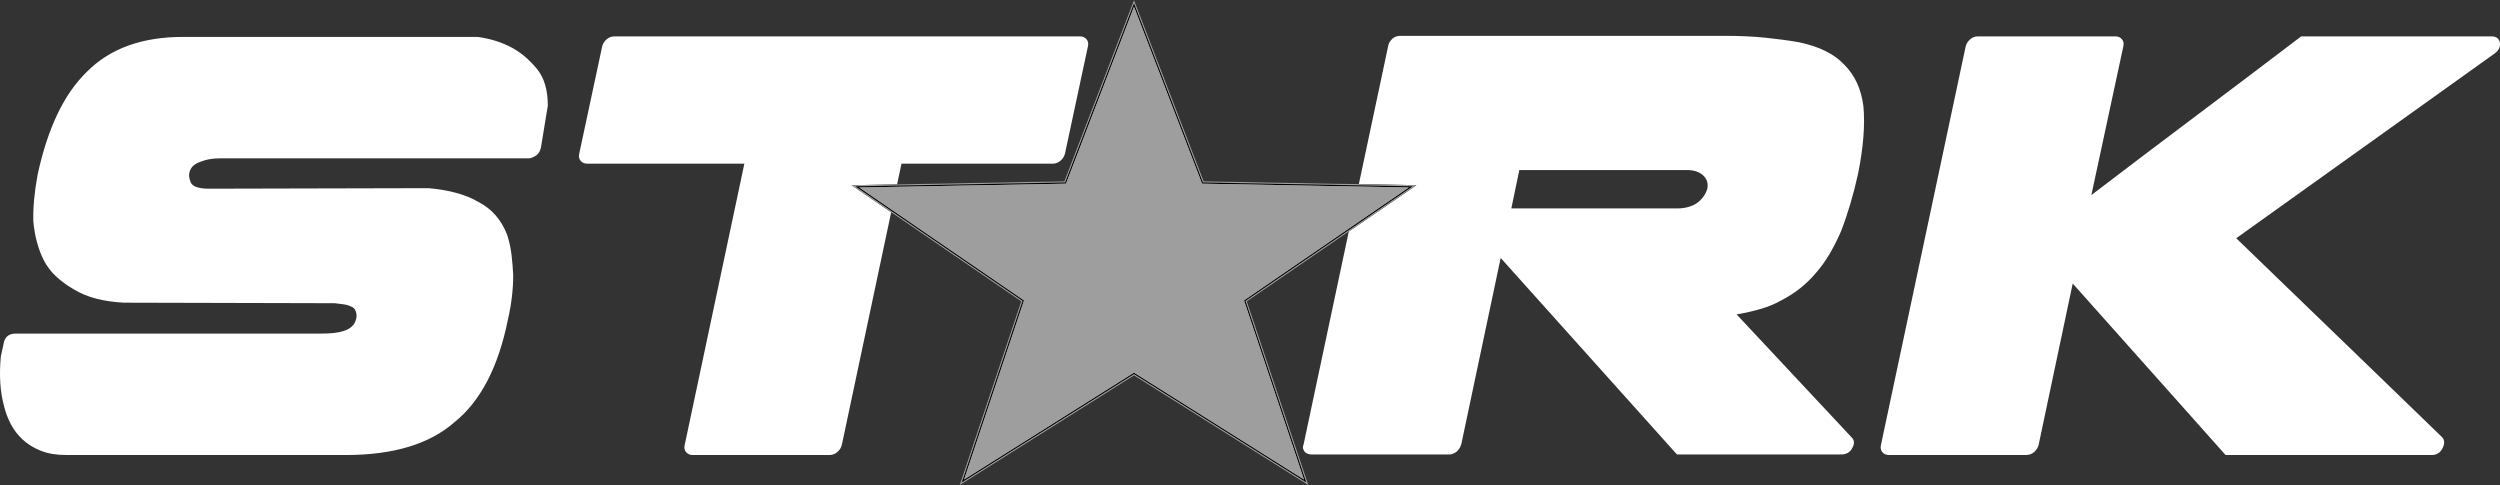 <?xml version="1.0" encoding="utf-8"?>
<svg x="195.704pt" y="543.338pt" width="1032.64pt" height="200.411pt" viewBox="195.704 543.338 1032.64 200.411" xmlns="http://www.w3.org/2000/svg" xmlns:xlink="http://www.w3.org/1999/xlink">
  <rect x="195.704" y="543.338" width="1032.64" height="200.411" fill="#333333" stroke="none"/>
  <defs>
    <title>Text</title>
    <g id="1">
      <defs>
        <path id="2" d="M372.708,621.062 C381.214,621.795,388.108,623.702,393.388,626.782 C396.174,628.248,398.521,630.082,400.428,632.282 C402.334,634.482,403.874,637.048,405.048,639.982 C405.048,639.982,405.488,641.302,405.488,641.302 C406.221,643.795,406.734,646.325,407.028,648.892 C407.321,651.458,407.541,654.135,407.688,656.922 C407.688,662.935,406.954,669.095,405.488,675.402 C401.528,695.055,394.121,709.208,383.268,717.862 C373.001,726.808,358.114,731.282,338.608,731.282 C338.608,731.282,223.108,731.282,223.108,731.282 C219.001,731.282,215.481,730.695,212.548,729.522 C209.614,728.348,207.121,726.808,205.068,724.902 C203.014,722.995,201.364,720.832,200.118,718.412 C198.871,715.992,197.954,713.535,197.368,711.042 C195.754,705.175,195.314,698.355,196.048,690.582 C196.048,690.582,197.148,685.522,197.148,685.522 C197.588,682.588,199.274,681.122,202.208,681.122 C202.208,681.122,328.708,681.122,328.708,681.122 C330.321,681.122,331.898,681.048,333.438,680.902 C334.978,680.755,336.408,680.462,337.728,680.022 C340.514,679.142,342.201,677.528,342.788,675.182 C343.081,674.155,343.044,673.092,342.678,671.992 C342.311,670.892,341.614,670.195,340.588,669.902 C339.708,669.462,338.681,669.168,337.508,669.022 C336.334,668.875,335.161,668.728,333.988,668.582 C333.988,668.582,246.868,668.362,246.868,668.362 C238.361,667.922,231.468,666.088,226.188,662.862 C223.401,661.248,220.944,659.452,218.818,657.472 C216.691,655.492,214.968,653.182,213.648,650.542 C212.621,648.488,211.741,646.142,211.008,643.502 C210.274,640.862,209.761,637.928,209.468,634.702 C209.321,629.128,209.908,622.748,211.228,615.562 C213.281,606.028,215.994,597.705,219.368,590.592 C222.741,583.478,226.848,577.575,231.688,572.882 C241.221,563.348,254.421,558.582,271.288,558.582 C271.288,558.582,392.948,558.582,392.948,558.582 C398.374,559.315,403.214,560.855,407.468,563.202 C411.134,565.255,414.471,568.115,417.478,571.782 C420.484,575.448,421.988,580.508,421.988,586.962 C421.988,586.962,419.128,604.342,419.128,604.342 C418.834,605.662,418.248,606.688,417.368,607.422 C416.048,608.302,414.948,608.742,414.068,608.742 C414.068,608.742,286.468,608.742,286.468,608.742 C283.534,608.742,280.968,609.182,278.768,610.062 C275.981,610.942,274.368,612.482,273.928,614.682 C273.634,615.708,273.818,617.028,274.478,618.642 C275.138,620.255,277.374,621.135,281.188,621.282 z M543.428,727.102 C543.134,728.275,542.511,729.265,541.558,730.072 C540.604,730.878,539.541,731.282,538.368,731.282 C538.368,731.282,481.828,731.282,481.828,731.282 C480.654,731.282,479.738,730.878,479.078,730.072 C478.418,729.265,478.234,728.275,478.528,727.102 C478.528,727.102,503.168,610.942,503.168,610.942 C503.168,610.942,438.268,610.942,438.268,610.942 C437.094,610.942,436.178,610.538,435.518,609.732 C434.858,608.925,434.674,607.935,434.968,606.762 C434.968,606.762,444.428,562.542,444.428,562.542 C444.721,561.368,445.344,560.378,446.298,559.572 C447.251,558.765,448.314,558.362,449.488,558.362 C449.488,558.362,641.768,558.362,641.768,558.362 C642.941,558.362,643.858,558.765,644.518,559.572 C645.178,560.378,645.361,561.368,645.068,562.542 C645.068,562.542,635.608,606.762,635.608,606.762 C635.314,607.935,634.691,608.925,633.738,609.732 C632.784,610.538,631.721,610.942,630.548,610.942 C630.548,610.942,568.068,610.942,568.068,610.942 z M960.548,724.022 C961.721,725.195,961.794,726.662,960.768,728.422 C959.888,730.182,958.348,731.062,956.148,731.062 C956.148,731.062,888.388,731.062,888.388,731.062 C888.388,731.062,815.568,649.882,815.568,649.882 C815.568,649.882,799.288,726.882,799.288,726.882 C798.848,728.202,798.188,729.228,797.308,729.962 C796.281,730.695,795.254,731.062,794.228,731.062 C794.228,731.062,737.468,731.062,737.468,731.062 C736.294,731.062,735.341,730.695,734.608,729.962 C734.314,729.522,734.094,729.082,733.948,728.642 C733.801,728.202,733.874,727.615,734.168,726.882 C734.168,726.882,769.148,562.102,769.148,562.102 C769.294,561.222,769.881,560.268,770.908,559.242 C771.788,558.508,772.888,558.142,774.208,558.142 C774.208,558.142,907.968,558.142,907.968,558.142 C914.274,558.142,919.921,558.398,924.908,558.912 C929.894,559.425,934.514,560.048,938.768,560.782 C947.128,562.542,953.361,565.622,957.468,570.022 C961.868,574.422,964.508,580.142,965.388,587.182 C966.121,594.808,965.388,604.122,963.188,615.122 C961.281,623.775,958.934,631.695,956.148,638.882 C954.681,642.255,953.104,645.372,951.418,648.232 C949.731,651.092,947.861,653.695,945.808,656.042 C941.848,660.735,937.154,664.475,931.728,667.262 C929.234,668.728,926.374,669.938,923.148,670.892 C919.921,671.845,916.548,672.615,913.028,673.202 z M888.608,629.422 C891.541,629.422,894.108,628.762,896.308,627.442 C898.654,625.828,900.194,623.775,900.928,621.282 C901.368,618.935,900.708,617.028,898.948,615.562 C897.334,614.242,895.208,613.582,892.568,613.582 C892.568,613.582,823.268,613.582,823.268,613.582 C823.268,613.582,819.968,629.422,819.968,629.422 z M1069.45,558.362 C1070.62,558.362,1071.54,558.765,1072.2,559.572 C1072.86,560.378,1073.04,561.368,1072.75,562.542 C1072.75,562.542,1059.55,623.922,1059.55,623.922 C1073.77,613.068,1088.26,602.105,1103,591.032 C1117.74,579.958,1132.15,569.068,1146.23,558.362 C1146.23,558.362,1224.77,558.362,1224.77,558.362 C1226.82,558.362,1227.99,559.242,1228.29,561.002 C1228.58,562.762,1227.77,564.302,1225.87,565.622 C1225.87,565.622,1119.39,641.742,1119.39,641.742 C1119.39,641.742,1177.25,697.622,1177.25,697.622 C1177.25,697.622,1204.31,723.802,1204.31,723.802 C1205.48,724.975,1205.59,726.515,1204.64,728.422 C1203.68,730.328,1202.18,731.282,1200.13,731.282 C1200.13,731.282,1114.99,731.282,1114.99,731.282 C1114.99,731.282,1051.85,660.442,1051.85,660.442 C1051.85,660.442,1037.77,727.102,1037.77,727.102 C1037.47,728.275,1036.85,729.265,1035.9,730.072 C1034.94,730.878,1033.88,731.282,1032.71,731.282 C1032.71,731.282,975.948,731.282,975.948,731.282 C974.774,731.282,973.858,730.878,973.198,730.072 C972.538,729.265,972.354,728.275,972.648,727.102 C972.648,727.102,1007.63,562.542,1007.63,562.542 C1007.92,561.368,1008.54,560.378,1009.5,559.572 C1010.45,558.765,1011.51,558.362,1012.69,558.362 z"/>
      </defs>
      <use xlink:href="#2" style="fill:#ffffff;fill-opacity:1;fill-rule:nonzero;opacity:1;stroke:none;"/>
    </g>
  </defs>
  <use xlink:href="#1"/>
  <g id="3">
    <title>Group</title>
    <defs>
      <title>Shape 401</title>
      <g id="4">
        <defs>
          <path id="5" d="M664.117,544.731 C664.117,544.731,692.566,618.707,692.566,618.707 C692.566,618.707,779.197,620.303,779.197,620.303 C779.197,620.303,710.149,667.618,710.149,667.618 C710.149,667.618,735.24,742.581,735.24,742.581 C735.24,742.581,664.117,697.847,664.117,697.847 C664.117,697.847,592.994,742.581,592.994,742.581 C592.994,742.581,618.085,667.618,618.085,667.618 C618.085,667.618,549.038,620.303,549.038,620.303 C549.038,620.303,635.668,618.707,635.668,618.707 C635.668,618.707,664.117,544.731,664.117,544.731 z"/>
        </defs>
        <use xlink:href="#5" style="fill:#aaaaaa;fill-opacity:1;fill-rule:evenodd;opacity:1;stroke:none;"/>
      </g>
    </defs>
    <use xlink:href="#4"/>
    <defs>
      <title>Shape 402</title>
      <g id="6">
        <defs>
          <path id="7" d="M664.117,546.124 C673.445,570.378,682.772,594.632,692.1,618.886 C692.14,618.991,692.18,619.096,692.221,619.201 C692.333,619.203,692.445,619.205,692.557,619.207 C720.913,619.729,749.269,620.252,777.625,620.774 C755.039,636.251,732.453,651.729,709.866,667.206 C709.763,667.277,709.659,667.348,709.555,667.419 C709.595,667.538,709.635,667.658,709.675,667.777 C717.891,692.322,726.106,716.867,734.322,741.412 C711.009,726.75,687.696,712.087,664.383,697.424 C664.295,697.368,664.206,697.312,664.117,697.256 C664.028,697.312,663.94,697.368,663.851,697.424 C640.538,712.087,617.225,726.75,593.912,741.412 C602.128,716.867,610.344,692.322,618.56,667.777 C618.599,667.658,618.639,667.538,618.679,667.419 C618.576,667.348,618.472,667.277,618.368,667.206 C595.782,651.729,573.196,636.251,550.61,620.774 C578.966,620.252,607.321,619.729,635.677,619.207 C635.789,619.205,635.902,619.203,636.014,619.201 C636.054,619.096,636.094,618.991,636.135,618.886 C645.462,594.632,654.79,570.378,664.117,546.124 z M663.65,544.551 C654.208,569.105,644.765,593.659,635.322,618.213 C606.558,618.743,577.793,619.273,549.028,619.803 C548.507,619.812,547.987,619.822,547.466,619.832 C547.895,620.126,548.325,620.421,548.755,620.715 C571.667,636.416,594.579,652.117,617.491,667.817 C609.168,692.686,600.844,717.554,592.52,742.422 C592.372,742.864,592.224,743.307,592.076,743.749 C592.471,743.501,592.865,743.252,593.26,743.004 C616.879,728.149,640.498,713.293,664.117,698.438 C687.736,713.293,711.355,728.149,734.974,743.004 C735.369,743.252,735.764,743.501,736.159,743.749 C736.011,743.307,735.862,742.864,735.714,742.422 C727.391,717.554,719.067,692.686,710.743,667.817 C733.655,652.117,756.567,636.416,779.479,620.715 C779.909,620.421,780.339,620.126,780.769,619.832 C780.248,619.822,779.727,619.812,779.206,619.803 C750.441,619.273,721.677,618.743,692.912,618.213 C683.469,593.659,674.027,569.105,664.584,544.551 C664.428,544.147,664.273,543.742,664.117,543.338 C663.962,543.742,663.806,544.147,663.65,544.551 z"/>
        </defs>
        <use xlink:href="#7" style="fill:#000000;fill-opacity:1;fill-rule:nonzero;opacity:1;stroke:none;"/>
      </g>
    </defs>
    <use xlink:href="#6"/>
    <defs>
      <title>Group</title>
      <g id="8">
        <defs>
          <path id="9" d="M664.117,544.731 C664.117,544.731,692.566,618.707,692.566,618.707 C692.566,618.707,779.197,620.303,779.197,620.303 C779.197,620.303,710.149,667.618,710.149,667.618 C710.149,667.618,735.24,742.581,735.24,742.581 C735.24,742.581,664.117,697.847,664.117,697.847 C664.117,697.847,592.994,742.581,592.994,742.581 C592.994,742.581,618.085,667.618,618.085,667.618 C618.085,667.618,549.038,620.303,549.038,620.303 C549.038,620.303,635.668,618.707,635.668,618.707 C635.668,618.707,664.117,544.731,664.117,544.731 z M664.117,546.124 C673.445,570.378,682.772,594.632,692.1,618.886 C692.14,618.991,692.18,619.096,692.221,619.201 C692.333,619.203,692.445,619.205,692.557,619.207 C720.913,619.729,749.269,620.252,777.625,620.774 C755.039,636.251,732.453,651.729,709.866,667.206 C709.763,667.277,709.659,667.348,709.555,667.419 C709.595,667.538,709.635,667.658,709.675,667.777 C717.891,692.322,726.106,716.867,734.322,741.412 C711.009,726.75,687.696,712.087,664.383,697.424 C664.295,697.368,664.206,697.312,664.117,697.256 C664.028,697.312,663.94,697.368,663.851,697.424 C640.538,712.087,617.225,726.75,593.912,741.412 C602.128,716.867,610.344,692.322,618.56,667.777 C618.599,667.658,618.639,667.538,618.679,667.419 C618.576,667.348,618.472,667.277,618.368,667.206 C595.782,651.729,573.196,636.251,550.61,620.774 C578.966,620.252,607.321,619.729,635.677,619.207 C635.789,619.205,635.902,619.203,636.014,619.201 C636.054,619.096,636.094,618.991,636.135,618.886 C645.462,594.632,654.79,570.378,664.117,546.124 z M663.65,544.551 C654.208,569.105,644.765,593.659,635.322,618.213 C606.558,618.743,577.793,619.273,549.028,619.803 C548.507,619.812,547.987,619.822,547.466,619.832 C547.895,620.126,548.325,620.421,548.755,620.715 C571.667,636.416,594.579,652.117,617.491,667.817 C609.168,692.686,600.844,717.554,592.52,742.422 C592.372,742.864,592.224,743.307,592.076,743.749 C592.471,743.501,592.865,743.252,593.26,743.004 C616.879,728.149,640.498,713.293,664.117,698.438 C687.736,713.293,711.355,728.149,734.974,743.004 C735.369,743.252,735.764,743.501,736.159,743.749 C736.011,743.307,735.862,742.864,735.714,742.422 C727.391,717.554,719.067,692.686,710.743,667.817 C733.655,652.117,756.567,636.416,779.479,620.715 C779.909,620.421,780.339,620.126,780.769,619.832 C780.248,619.822,779.727,619.812,779.206,619.803 C750.441,619.273,721.677,618.743,692.912,618.213 C683.469,593.659,674.027,569.105,664.584,544.551 C664.428,544.147,664.273,543.742,664.117,543.338 C663.962,543.742,663.806,544.147,663.65,544.551 z"/>
        </defs>
        <use xlink:href="#9" style="fill:#9e9e9e;fill-opacity:1;fill-rule:nonzero;opacity:1;stroke:none;"/>
      </g>
    </defs>
    <use xlink:href="#8"/>
  </g>
</svg>
